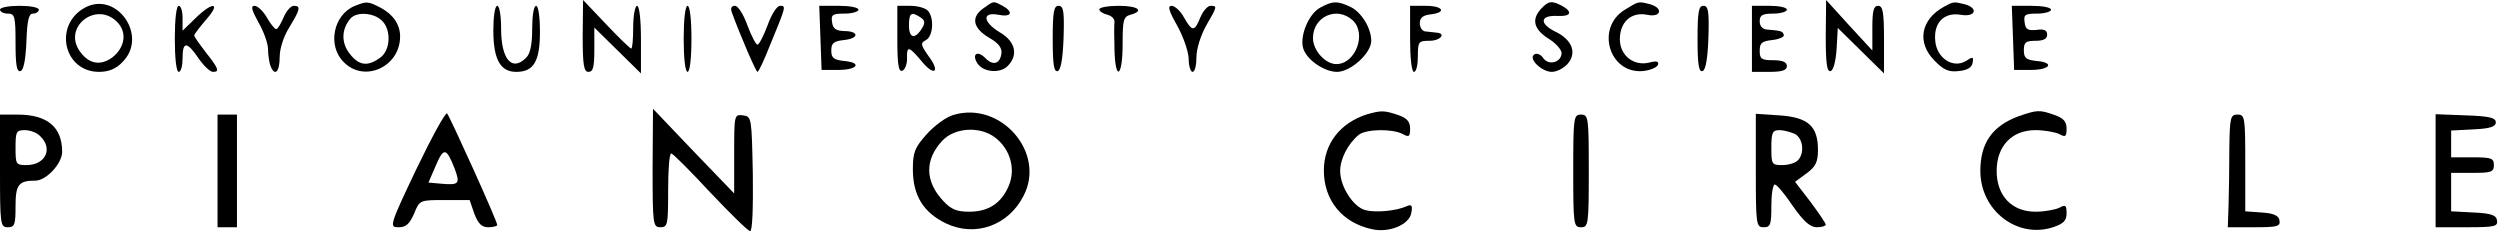 <svg width="300" height="28" viewBox="0 0 300 28" fill="none" xmlns="http://www.w3.org/2000/svg">
<path d="M10.162 0.932C6.386 3.03 7.645 8.624 11.887 8.624C13.052 8.624 13.938 8.251 14.684 7.458C17.853 4.335 13.984 -1.165 10.162 0.932ZM14.031 2.61C15.29 3.869 15.01 5.687 13.472 6.899C11.98 7.971 10.582 7.645 9.509 6.06C7.598 3.17 11.56 0.14 14.031 2.61Z" fill="black"/>
<path d="M42.606 0.699C39.995 1.725 39.249 5.5 41.254 7.458C43.724 9.976 48.013 8.018 48.013 4.382C48.013 2.937 47.174 1.725 45.682 0.932C44.144 0.14 44.004 0.14 42.606 0.699ZM45.776 2.424C46.987 3.496 46.894 6.06 45.589 6.946C44.097 8.018 43.072 7.878 41.953 6.433C40.928 5.128 40.974 3.496 42.046 2.237C42.745 1.398 44.75 1.492 45.776 2.424Z" fill="black"/>
<path d="M69.922 4.289C69.922 7.831 70.062 8.624 70.621 8.624C71.18 8.624 71.32 8.018 71.32 5.967V3.31L74.117 6.06L76.914 8.81V4.755C76.914 2.377 76.728 0.699 76.448 0.699C76.215 0.699 75.982 1.865 75.982 3.263C75.982 4.661 75.888 5.827 75.749 5.827C75.609 5.827 74.257 4.522 72.719 2.89L69.969 -6.85453e-06L69.922 4.289Z" fill="black"/>
<path d="M118.028 0.979C116.49 2.051 116.723 3.356 118.681 4.522C119.846 5.174 120.266 5.78 120.172 6.433C119.986 7.691 119.147 7.924 118.215 6.946C117.282 6.013 116.583 6.479 117.282 7.598C117.982 8.67 119.986 8.857 120.918 7.924C122.223 6.619 121.851 4.988 120.033 3.916C117.935 2.657 117.795 1.398 119.8 1.771C121.384 2.098 121.664 1.445 120.312 0.699C119.147 0.093 119.287 0.093 118.028 0.979Z" fill="black"/>
<path d="M158.396 0.932C157.045 1.678 155.926 4.335 156.392 5.827C156.812 7.179 158.909 8.624 160.447 8.624C162.079 8.624 164.55 6.386 164.55 4.895C164.55 3.356 163.338 1.398 161.986 0.792C160.447 0.093 159.935 0.093 158.396 0.932ZM162.312 2.424C164.037 4.009 162.685 7.691 160.354 7.691C159.049 7.691 157.557 6.06 157.557 4.568C157.557 2.004 160.401 0.699 162.312 2.424Z" fill="black"/>
<path d="M184.873 1.119C183.755 2.377 184.081 3.543 185.852 4.661C186.691 5.174 187.344 5.92 187.391 6.34C187.391 7.458 185.899 7.925 185.2 6.992C184.92 6.526 184.407 6.34 184.128 6.526C183.335 6.992 184.967 8.624 186.225 8.624C186.785 8.624 187.624 8.204 188.09 7.691C189.255 6.386 188.696 4.801 186.691 3.822C184.687 2.844 184.78 1.818 186.878 1.911C188.509 2.004 188.789 1.445 187.437 0.699C186.179 0.047 185.806 0.093 184.873 1.119Z" fill="black"/>
<path d="M194.989 1.165C191.446 3.31 193.078 8.857 197.133 8.53C198.019 8.437 198.811 8.111 198.951 7.785C199.091 7.365 198.811 7.272 197.926 7.505C196.061 7.971 194.383 6.666 194.383 4.708C194.383 2.657 195.735 1.398 197.646 1.771C199.324 2.144 199.65 0.979 198.019 0.513C196.574 0.14 196.667 0.14 194.989 1.165Z" fill="black"/>
<path d="M219.089 4.335C219.089 7.645 219.228 8.67 219.694 8.53C220.021 8.391 220.3 7.318 220.394 5.827L220.534 3.356L223.33 6.106L226.081 8.81V4.755C226.081 1.445 225.941 0.699 225.381 0.699C224.822 0.699 224.682 1.305 224.682 3.356V6.06L221.885 3.03L219.135 -6.85453e-06L219.089 4.335Z" fill="black"/>
<path d="M233.306 0.792C230.462 2.331 229.996 5.128 232.141 7.272C233.213 8.391 233.865 8.67 235.031 8.53C236.056 8.437 236.616 8.111 236.709 7.552C236.849 6.806 236.755 6.759 235.916 7.318C234.378 8.251 232.42 6.992 232.234 4.941C232.001 2.75 233.259 1.445 235.264 1.771C237.082 2.098 237.455 0.979 235.777 0.513C234.425 0.186 234.425 0.186 233.306 0.792Z" fill="black"/>
<path d="M0 1.165C0 1.398 0.42 1.632 0.932 1.632C1.771 1.632 1.865 1.958 1.865 5.174C1.865 7.785 2.004 8.67 2.471 8.53C2.843 8.391 3.077 7.132 3.17 4.988C3.263 2.424 3.449 1.632 3.962 1.632C4.335 1.632 4.661 1.398 4.661 1.165C4.661 0.886 3.636 0.699 2.331 0.699C1.072 0.699 0 0.886 0 1.165Z" fill="black"/>
<path d="M20.977 4.661C20.977 6.992 21.163 8.624 21.443 8.624C21.722 8.624 21.909 7.878 21.909 6.992C21.909 4.941 22.422 4.941 23.82 6.992C24.426 7.878 25.218 8.624 25.545 8.624C26.384 8.624 26.244 8.251 24.706 6.293C23.96 5.314 23.307 4.428 23.307 4.242C23.307 4.102 23.96 3.263 24.752 2.331C26.57 0.28 25.545 0.14 23.447 2.191L21.909 3.683V2.191C21.909 1.352 21.722 0.699 21.443 0.699C21.163 0.699 20.977 2.331 20.977 4.661Z" fill="black"/>
<path d="M30.999 2.657C31.651 3.776 32.164 5.221 32.164 5.92C32.164 6.573 32.304 7.458 32.444 7.878C32.956 9.23 33.562 8.67 33.562 6.852C33.562 5.827 34.029 4.382 34.728 3.263C36.033 1.119 36.126 0.699 35.241 0.699C34.914 0.699 34.355 1.305 34.029 2.098C33.702 2.843 33.329 3.496 33.143 3.496C32.956 3.496 32.444 2.843 32.024 2.098C31.558 1.305 30.905 0.699 30.533 0.699C30.066 0.699 30.206 1.212 30.999 2.657Z" fill="black"/>
<path d="M59.201 3.636C59.201 7.132 60.04 8.624 61.951 8.624C64.049 8.624 64.794 7.365 64.794 3.822C64.794 2.051 64.608 0.699 64.328 0.699C64.049 0.699 63.862 1.911 63.862 3.45C63.862 5.361 63.629 6.479 63.116 6.946C61.438 8.624 60.133 7.132 60.133 3.45C60.133 1.911 59.946 0.699 59.667 0.699C59.387 0.699 59.201 2.004 59.201 3.636Z" fill="black"/>
<path d="M82.042 4.661C82.042 6.992 82.228 8.624 82.508 8.624C82.787 8.624 82.974 6.992 82.974 4.661C82.974 2.331 82.787 0.699 82.508 0.699C82.228 0.699 82.042 2.331 82.042 4.661Z" fill="black"/>
<path d="M87.822 1.492C88.847 4.289 90.712 8.624 90.898 8.624C91.038 8.624 91.691 7.225 92.39 5.454C94.348 0.699 94.348 0.699 93.602 0.699C93.229 0.699 92.577 1.725 92.11 3.03C91.644 4.289 91.085 5.361 90.898 5.361C90.712 5.361 90.153 4.289 89.686 3.03C89.22 1.725 88.568 0.699 88.195 0.699C87.775 0.699 87.635 0.979 87.822 1.492Z" fill="black"/>
<path d="M98.45 4.522L98.59 8.391H100.594C102.925 8.391 103.484 7.505 101.294 7.318C100.035 7.179 99.755 6.946 99.755 6.06C99.755 5.174 100.035 4.941 101.294 4.801C103.111 4.615 103.111 3.729 101.294 3.729C100.315 3.683 99.942 3.449 99.849 2.657C99.709 1.771 99.895 1.632 101.34 1.632C102.272 1.632 103.018 1.398 103.018 1.165C103.018 0.886 101.946 0.699 100.688 0.699H98.31L98.45 4.522Z" fill="black"/>
<path d="M107.68 4.708C107.68 7.691 107.82 8.67 108.286 8.484C108.565 8.391 108.845 7.738 108.845 7.085C108.798 5.454 109.032 5.501 110.57 7.319C112.108 9.23 112.901 8.67 111.409 6.713C110.477 5.361 110.43 5.174 111.129 4.801C112.015 4.289 112.108 2.051 111.316 1.259C110.989 0.932 110.057 0.699 109.218 0.699H107.68V4.708ZM110.477 2.098C110.989 2.424 111.036 2.75 110.663 3.356C109.824 4.755 109.078 4.615 109.078 3.077C109.078 1.538 109.358 1.352 110.477 2.098Z" fill="black"/>
<path d="M126.326 4.708C126.326 7.691 126.465 8.67 126.932 8.53C127.304 8.391 127.538 7.039 127.631 4.522C127.724 1.352 127.631 0.699 127.025 0.699C126.465 0.699 126.326 1.398 126.326 4.708Z" fill="black"/>
<path d="M131.919 1.119C131.919 1.352 132.339 1.632 132.898 1.771C133.411 1.911 133.784 2.284 133.737 2.657C133.691 2.983 133.691 4.475 133.737 5.92C133.831 9.836 134.716 9.276 134.716 5.314C134.716 2.424 134.809 2.004 135.648 1.771C137.373 1.305 136.581 0.699 134.25 0.699C132.991 0.699 131.919 0.886 131.919 1.119Z" fill="black"/>
<path d="M141.289 3.123C142.035 4.475 142.641 6.293 142.641 7.085C142.641 7.925 142.874 8.624 143.107 8.624C143.386 8.624 143.573 7.831 143.573 6.852C143.573 5.873 144.086 4.242 144.738 3.077C146.09 0.746 146.09 0.699 145.251 0.699C144.925 0.699 144.365 1.305 144.039 2.098C143.34 3.822 143.06 3.822 142.081 2.098C141.662 1.305 140.962 0.699 140.59 0.699C140.077 0.699 140.263 1.305 141.289 3.123Z" fill="black"/>
<path d="M169.211 4.661C169.211 6.992 169.397 8.624 169.677 8.624C169.957 8.624 170.143 7.785 170.143 6.759C170.143 4.988 170.236 4.895 171.542 4.895C172.847 4.895 173.593 4.009 172.381 3.916C172.054 3.869 171.448 3.822 171.076 3.776C170.703 3.776 170.376 3.31 170.376 2.797C170.376 2.144 170.749 1.818 171.682 1.725C173.639 1.492 173.173 0.699 171.076 0.699H169.211V4.661Z" fill="black"/>
<path d="M203.706 4.708C203.706 7.691 203.846 8.67 204.312 8.53C204.685 8.391 204.918 7.039 205.011 4.522C205.104 1.352 205.011 0.699 204.405 0.699C203.846 0.699 203.706 1.398 203.706 4.708Z" fill="black"/>
<path d="M210.232 4.661V8.624H212.329C213.868 8.624 214.427 8.437 214.427 7.925C214.427 7.458 213.914 7.225 212.796 7.225C211.397 7.225 211.164 7.085 211.164 6.107C211.164 5.128 211.444 4.941 212.702 4.801C213.495 4.708 214.147 4.428 214.054 4.195C213.961 3.729 213.681 3.683 212.003 3.543C211.49 3.496 211.164 3.123 211.164 2.564C211.164 1.818 211.49 1.632 212.796 1.632C213.681 1.632 214.427 1.398 214.427 1.165C214.427 0.886 213.495 0.699 212.329 0.699H210.232V4.661Z" fill="black"/>
<path d="M241.557 4.522L241.697 8.391H243.701C246.032 8.391 246.591 7.505 244.4 7.318C243.142 7.179 242.862 6.992 242.862 6.013C242.862 5.081 243.095 4.895 244.26 4.895C245.239 4.895 245.659 4.661 245.659 4.149C245.659 3.636 245.286 3.449 244.4 3.589C243.328 3.683 243.049 3.543 242.955 2.657C242.815 1.771 243.002 1.632 244.447 1.632C245.379 1.632 246.125 1.398 246.125 1.165C246.125 0.886 245.053 0.699 243.794 0.699H241.417L241.557 4.522Z" fill="black"/>
<path d="M49.971 20.277C46.708 27.13 46.708 27.27 47.827 27.27C48.712 27.27 49.132 26.897 49.691 25.638C50.344 24.006 50.39 24.006 53.327 24.006H56.357L56.916 25.638C57.383 26.85 57.802 27.27 58.594 27.27C59.2 27.27 59.667 27.13 59.667 26.99C59.667 26.524 54.026 14.078 53.653 13.611C53.467 13.425 51.835 16.408 49.971 20.277ZM54.539 20.184C55.238 22.049 55.098 22.235 53.001 22.049L51.416 21.909L52.302 19.858C53.234 17.667 53.56 17.713 54.539 20.184Z" fill="black"/>
<path d="M78.312 20.137C78.312 26.943 78.359 27.27 79.245 27.27C80.13 27.27 80.177 26.943 80.177 22.841C80.177 20.417 80.317 18.413 80.55 18.413C80.737 18.413 82.834 20.51 85.212 23.074C87.635 25.638 89.78 27.736 90.013 27.736C90.292 27.736 90.386 24.985 90.339 20.837C90.199 14.124 90.199 13.984 89.174 13.845C88.102 13.705 88.102 13.798 88.102 18.459V23.214L83.207 18.133L78.359 13.052L78.312 20.137Z" fill="black"/>
<path d="M114.392 13.798C113.553 14.031 112.155 15.056 111.222 16.082C109.777 17.713 109.544 18.226 109.544 20.324C109.544 23.447 110.803 25.498 113.507 26.803C117.003 28.482 121.012 27.083 122.829 23.494C125.533 18.32 120.079 12.073 114.392 13.798ZM119.473 16.548C121.245 17.947 121.897 20.277 121.058 22.282C120.172 24.379 118.634 25.405 116.303 25.405C114.812 25.405 114.113 25.125 113.18 24.1C110.989 21.769 110.943 19.159 113.087 16.875C114.579 15.29 117.655 15.103 119.473 16.548Z" fill="black"/>
<path d="M164.083 13.705C160.82 14.73 158.863 17.247 158.863 20.464C158.863 24.053 161.1 26.757 164.643 27.503C166.647 27.969 169.071 26.99 169.351 25.591C169.537 24.659 169.397 24.473 168.791 24.752C167.533 25.312 165.109 25.545 163.85 25.218C162.405 24.846 160.82 22.422 160.82 20.51C160.82 19.065 161.753 17.247 163.058 16.175C163.944 15.476 167.067 15.429 168.325 16.082C169.071 16.502 169.211 16.408 169.211 15.429C169.211 14.59 168.838 14.171 167.766 13.798C166.088 13.239 165.762 13.239 164.083 13.705Z" fill="black"/>
<path d="M242.256 13.938C239.086 15.103 237.641 17.154 237.641 20.51C237.641 25.265 242.069 28.668 246.358 27.27C247.617 26.85 247.99 26.477 247.99 25.591C247.99 24.613 247.85 24.519 247.104 24.939C246.591 25.172 245.333 25.405 244.26 25.405C241.417 25.405 239.599 23.494 239.599 20.51C239.599 17.527 241.417 15.616 244.26 15.616C245.333 15.616 246.591 15.849 247.104 16.082C247.85 16.502 247.99 16.408 247.99 15.429C247.99 14.59 247.617 14.171 246.544 13.798C244.727 13.145 244.447 13.192 242.256 13.938Z" fill="black"/>
<path d="M0 20.51C0 26.943 0.047 27.27 0.932 27.27C1.771 27.27 1.865 26.943 1.865 24.752C1.865 22.142 2.237 21.676 4.242 21.676C5.547 21.676 7.458 19.625 7.458 18.226C7.458 15.243 5.687 13.751 2.098 13.751H0V20.51ZM4.848 16.362C6.386 17.853 5.454 19.811 3.17 19.811C1.911 19.811 1.865 19.718 1.865 17.713C1.865 15.802 1.958 15.616 2.983 15.616C3.636 15.616 4.475 15.942 4.848 16.362Z" fill="black"/>
<path d="M26.104 20.51V27.27H27.27H28.435V20.51V13.751H27.27H26.104V20.51Z" fill="black"/>
<path d="M188.789 20.51C188.789 26.943 188.836 27.27 189.721 27.27C190.607 27.27 190.654 26.943 190.654 20.51C190.654 14.078 190.607 13.751 189.721 13.751C188.836 13.751 188.789 14.078 188.789 20.51Z" fill="black"/>
<path d="M210.698 20.464C210.698 26.943 210.744 27.27 211.63 27.27C212.469 27.27 212.562 26.943 212.562 24.706C212.562 23.307 212.749 22.142 212.982 22.142C213.215 22.142 214.194 23.307 215.126 24.706C216.431 26.57 217.224 27.27 218.016 27.27C218.576 27.27 219.089 27.13 219.089 26.943C219.089 26.803 218.249 25.545 217.271 24.24L215.406 21.816L216.804 20.79C217.877 19.998 218.156 19.438 218.156 17.993C218.156 15.15 216.991 14.078 213.541 13.845L210.698 13.658V20.464ZM215.406 16.082C216.385 16.641 216.571 18.413 215.732 19.252C215.406 19.578 214.567 19.811 213.868 19.811C212.609 19.811 212.562 19.718 212.562 17.713C212.562 15.896 212.702 15.616 213.541 15.616C214.054 15.616 214.893 15.849 215.406 16.082Z" fill="black"/>
<path d="M267.521 17.807C267.521 20.091 267.474 23.121 267.428 24.613L267.335 27.27H270.504C273.301 27.27 273.674 27.176 273.534 26.43C273.441 25.871 272.835 25.591 271.39 25.498L269.432 25.358V19.532C269.432 14.078 269.386 13.751 268.5 13.751C267.661 13.751 267.568 14.078 267.521 17.807Z" fill="black"/>
<path d="M292.273 20.51V27.27H296.049C299.359 27.27 299.778 27.176 299.639 26.43C299.545 25.825 298.939 25.591 296.795 25.498L294.138 25.358V23.074V20.744H296.702C298.939 20.744 299.266 20.65 299.266 19.811C299.266 18.972 298.939 18.879 296.702 18.879H294.138V17.247V15.662L296.842 15.523C298.846 15.429 299.499 15.196 299.499 14.684C299.499 14.124 298.706 13.938 295.909 13.845L292.273 13.705V20.51Z" fill="black"/>
</svg>
